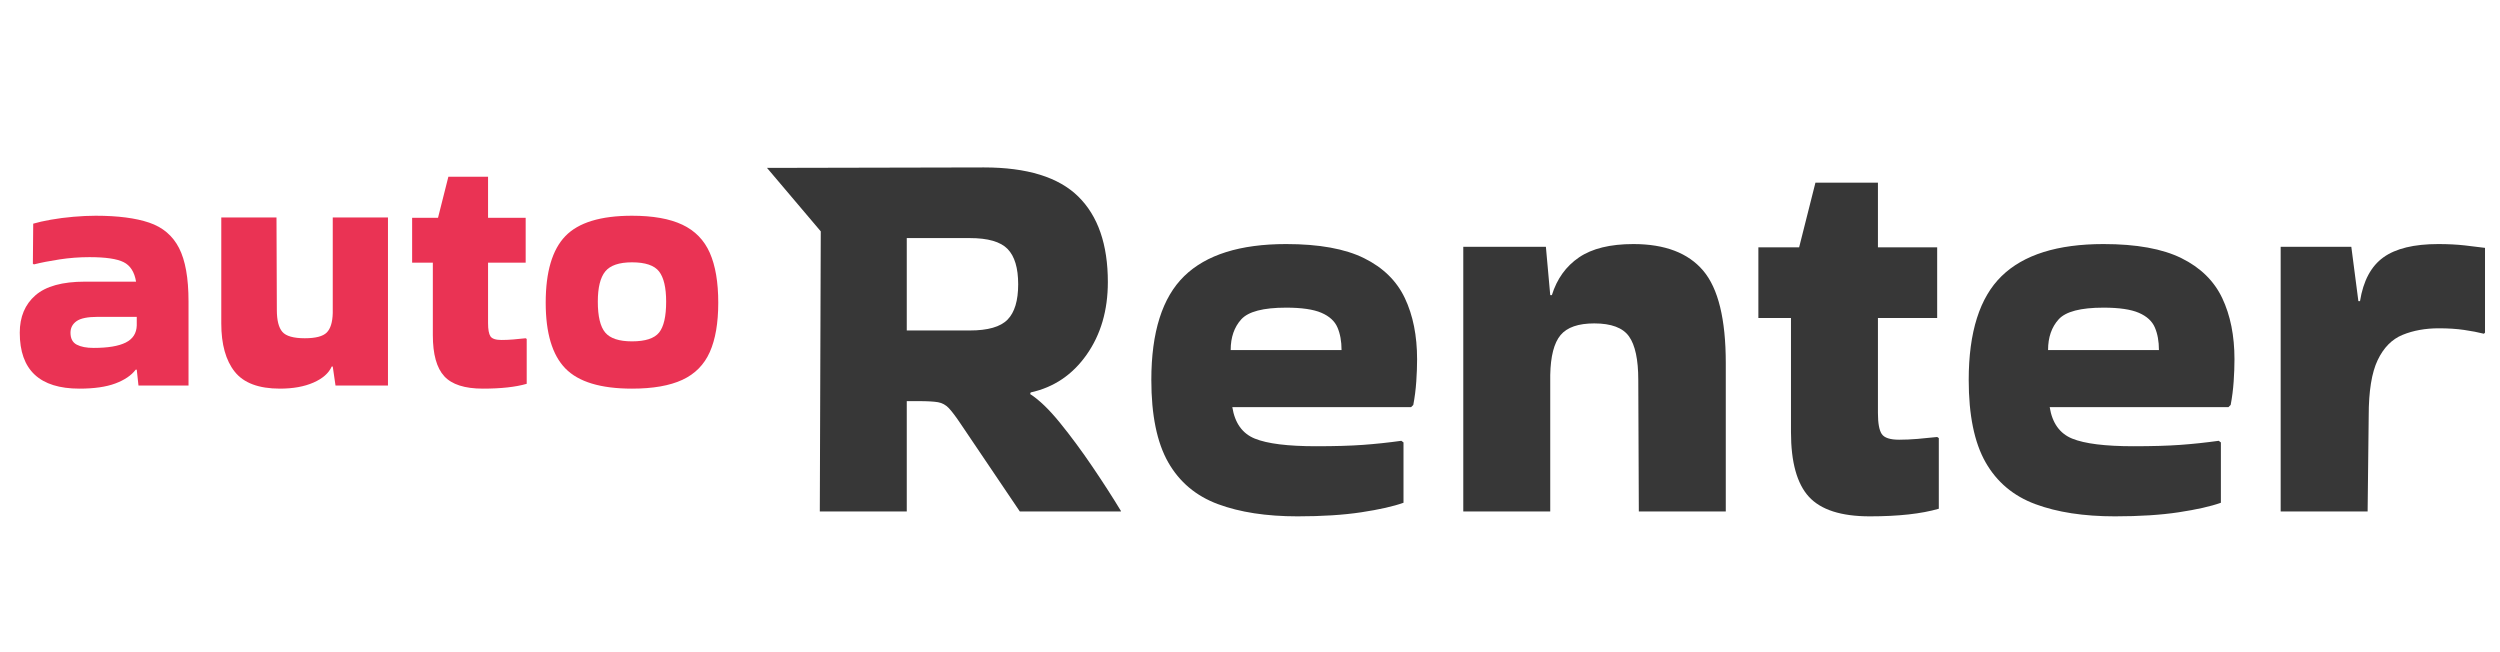 <?xml version="1.0" encoding="utf-8"?>
<svg viewBox="0 0 920 240" xmlns="http://www.w3.org/2000/svg">
  <path d="M 35.212 79.391 Q 47.404 79.391 54.897 81.931 Q 62.39 84.471 65.883 91.266 Q 69.375 98.06 69.375 110.887 L 69.375 141.875 L 50.96 141.875 L 50.325 136.033 L 49.944 136.033 Q 47.531 139.208 42.451 141.113 Q 37.371 143.018 29.243 143.018 Q 7.272 143.018 7.272 122.444 Q 7.272 113.681 13.051 108.665 Q 18.829 103.648 31.275 103.648 L 50.071 103.648 Q 49.182 98.314 45.499 96.473 Q 41.816 94.631 32.926 94.631 Q 27.338 94.631 21.941 95.457 Q 16.543 96.282 12.479 97.298 L 12.098 97.044 L 12.225 82.312 Q 14.765 81.55 18.702 80.852 Q 22.639 80.153 27.021 79.772 Q 31.402 79.391 35.212 79.391 Z M 34.45 128.032 Q 42.324 128.032 46.261 126.064 Q 50.198 124.095 50.325 119.777 L 50.325 116.602 L 35.974 116.602 Q 30.386 116.602 28.164 118.19 Q 25.941 119.777 25.941 122.444 Q 25.941 125.619 28.227 126.826 Q 30.513 128.032 34.45 128.032 Z" style="fill: rgb(234, 51, 84); white-space: pre;"/>
  <path d="M 103.021 143.018 Q 91.337 143.018 86.384 136.795 Q 81.431 130.572 81.431 119.015 L 81.431 80.026 L 101.751 80.026 L 101.878 114.062 Q 101.878 119.777 103.91 122.127 Q 105.942 124.476 112.165 124.476 Q 118.134 124.476 120.23 122.381 Q 122.325 120.285 122.452 115.205 L 122.452 80.026 L 142.772 80.026 L 142.772 141.875 L 123.468 141.875 L 122.452 134.89 L 122.071 134.89 Q 120.42 138.573 115.34 140.796 Q 110.26 143.018 103.021 143.018 Z" style="fill: rgb(234, 51, 84); white-space: pre;"/>
  <path d="M 159.284 123.333 L 159.284 96.663 L 151.664 96.663 L 151.664 80.153 L 161.189 80.153 L 164.999 65.04 L 179.604 65.04 L 179.604 80.153 L 193.447 80.153 L 193.447 96.663 L 179.604 96.663 L 179.604 118.888 Q 179.604 122.444 180.493 123.778 Q 181.382 125.111 184.557 125.111 Q 186.589 125.111 188.875 124.921 Q 191.161 124.73 193.447 124.476 L 193.828 124.73 L 193.828 141.24 Q 187.732 143.018 177.699 143.018 Q 167.666 143.018 163.475 138.446 Q 159.284 133.874 159.284 123.333 Z" style="fill: rgb(234, 51, 84); white-space: pre;"/>
  <path d="M 200.819 111.395 Q 200.819 94.377 208.058 86.884 Q 215.297 79.391 232.569 79.391 Q 244.126 79.391 251.111 82.693 Q 258.096 85.995 261.207 93.044 Q 264.319 100.092 264.319 111.395 Q 264.319 122.571 261.207 129.556 Q 258.096 136.541 251.111 139.78 Q 244.126 143.018 232.569 143.018 Q 215.297 143.018 208.058 135.589 Q 200.819 128.159 200.819 111.395 Z M 232.569 125.619 Q 239.935 125.619 242.538 122.381 Q 245.142 119.142 245.142 111.014 Q 245.142 103.267 242.538 99.902 Q 239.935 96.536 232.569 96.536 Q 225.457 96.536 222.726 99.902 Q 219.996 103.267 219.996 111.014 Q 219.996 119.142 222.726 122.381 Q 225.457 125.619 232.569 125.619 Z" style="fill: rgb(234, 51, 84); white-space: pre;"/>
  <path d="M 333.69 188.214 L 301.69 188.214 L 302.041 85.139 L 282.259 61.786 L 362.09 61.614 C 377.957 61.614 389.523 65.181 396.79 72.314 C 404.057 79.447 407.69 89.947 407.69 103.814 C 407.69 114.214 405.09 123.114 399.89 130.514 C 394.69 137.914 387.823 142.547 379.29 144.414 L 379.09 145.014 C 382.423 147.147 386.09 150.681 390.09 155.614 C 394.09 160.547 398.057 165.914 401.99 171.714 C 405.923 177.514 409.423 182.947 412.49 188.014 L 412.49 188.214 L 375.29 188.214 L 353.69 156.214 C 351.823 153.414 350.323 151.414 349.19 150.214 C 348.057 149.014 346.723 148.281 345.19 148.014 C 343.657 147.747 341.223 147.614 337.89 147.614 L 333.69 147.614 L 333.69 188.214 Z M 356.89 87.614 L 333.69 87.614 L 333.69 121.614 L 356.89 121.614 C 363.557 121.614 368.19 120.281 370.79 117.614 C 373.39 114.947 374.69 110.614 374.69 104.614 C 374.69 98.614 373.39 94.281 370.79 91.614 C 368.19 88.947 363.557 87.614 356.89 87.614 Z" style="white-space: pre; fill: rgb(55, 55, 55);"/>
  <path d="M 516.49 185.014 Q 510.89 187.014 500.99 188.514 Q 491.09 190.014 477.49 190.014 Q 460.29 190.014 448.19 185.514 Q 436.09 181.014 429.89 170.114 Q 423.69 159.214 423.69 139.814 Q 423.69 113.414 435.79 101.614 Q 447.89 89.814 473.29 89.814 Q 491.49 89.814 501.99 95.014 Q 512.49 100.214 516.99 109.714 Q 521.49 119.214 521.49 132.214 Q 521.49 136.014 521.19 140.414 Q 520.89 144.814 520.09 149.014 L 519.29 149.814 L 453.49 149.814 Q 454.89 158.614 461.79 161.414 Q 468.69 164.214 484.29 164.214 Q 494.69 164.214 501.59 163.714 Q 508.49 163.214 515.69 162.214 L 516.49 162.814 Z M 493.69 128.814 Q 493.69 124.014 492.19 120.514 Q 490.69 117.014 486.29 115.114 Q 481.89 113.214 473.29 113.214 Q 460.69 113.214 456.79 117.514 Q 452.89 121.814 452.89 128.814 Z" style="white-space: pre; fill: rgb(55, 55, 55);"/>
  <path d="M 570.487 188.214 L 538.487 188.214 L 538.487 90.814 L 568.887 90.814 L 570.487 108.614 L 571.087 108.614 Q 573.887 99.614 581.087 94.714 Q 588.287 89.814 601.087 89.814 Q 618.487 89.814 626.787 99.614 Q 635.087 109.414 635.087 133.614 L 635.087 188.214 L 603.087 188.214 L 602.887 139.814 Q 602.887 128.614 599.487 123.814 Q 596.087 119.014 586.687 119.014 Q 577.887 119.014 574.287 123.314 Q 570.687 127.614 570.487 138.014 Z" style="white-space: pre; fill: rgb(55, 55, 55);"/>
  <path d="M 659.081 159.014 L 659.081 117.014 L 647.081 117.014 L 647.081 91.014 L 662.081 91.014 L 668.081 67.214 L 691.081 67.214 L 691.081 91.014 L 712.881 91.014 L 712.881 117.014 L 691.081 117.014 L 691.081 152.014 Q 691.081 157.614 692.481 159.714 Q 693.881 161.814 698.881 161.814 Q 702.081 161.814 705.681 161.514 Q 709.281 161.214 712.881 160.814 L 713.481 161.214 L 713.481 187.214 Q 703.881 190.014 688.081 190.014 Q 672.281 190.014 665.681 182.814 Q 659.081 175.614 659.081 159.014 Z" style="white-space: pre; fill: rgb(55, 55, 55);"/>
  <path d="M 817.287 185.014 Q 811.687 187.014 801.787 188.514 Q 791.887 190.014 778.287 190.014 Q 761.087 190.014 748.987 185.514 Q 736.887 181.014 730.687 170.114 Q 724.487 159.214 724.487 139.814 Q 724.487 113.414 736.587 101.614 Q 748.687 89.814 774.087 89.814 Q 792.287 89.814 802.787 95.014 Q 813.287 100.214 817.787 109.714 Q 822.287 119.214 822.287 132.214 Q 822.287 136.014 821.987 140.414 Q 821.687 144.814 820.887 149.014 L 820.087 149.814 L 754.287 149.814 Q 755.687 158.614 762.587 161.414 Q 769.487 164.214 785.087 164.214 Q 795.487 164.214 802.387 163.714 Q 809.287 163.214 816.487 162.214 L 817.287 162.814 Z M 794.487 128.814 Q 794.487 124.014 792.987 120.514 Q 791.487 117.014 787.087 115.114 Q 782.687 113.214 774.087 113.214 Q 761.487 113.214 757.587 117.514 Q 753.687 121.814 753.687 128.814 Z" style="white-space: pre; fill: rgb(55, 55, 55);"/>
  <path d="M 871.284 188.214 L 839.284 188.214 L 839.284 90.814 L 865.284 90.814 L 867.884 110.814 L 868.484 110.814 Q 870.284 99.614 877.084 94.714 Q 883.884 89.814 897.284 89.814 Q 902.684 89.814 907.084 90.314 Q 911.484 90.814 914.484 91.214 L 914.484 122.414 L 914.084 122.814 Q 910.884 122.014 906.784 121.414 Q 902.684 120.814 897.484 120.814 Q 890.084 120.814 884.184 123.214 Q 878.284 125.614 874.984 132.514 Q 871.684 139.414 871.684 153.014 L 871.684 153.014 Z" style="white-space: pre; fill: rgb(55, 55, 55);"/>
</svg>